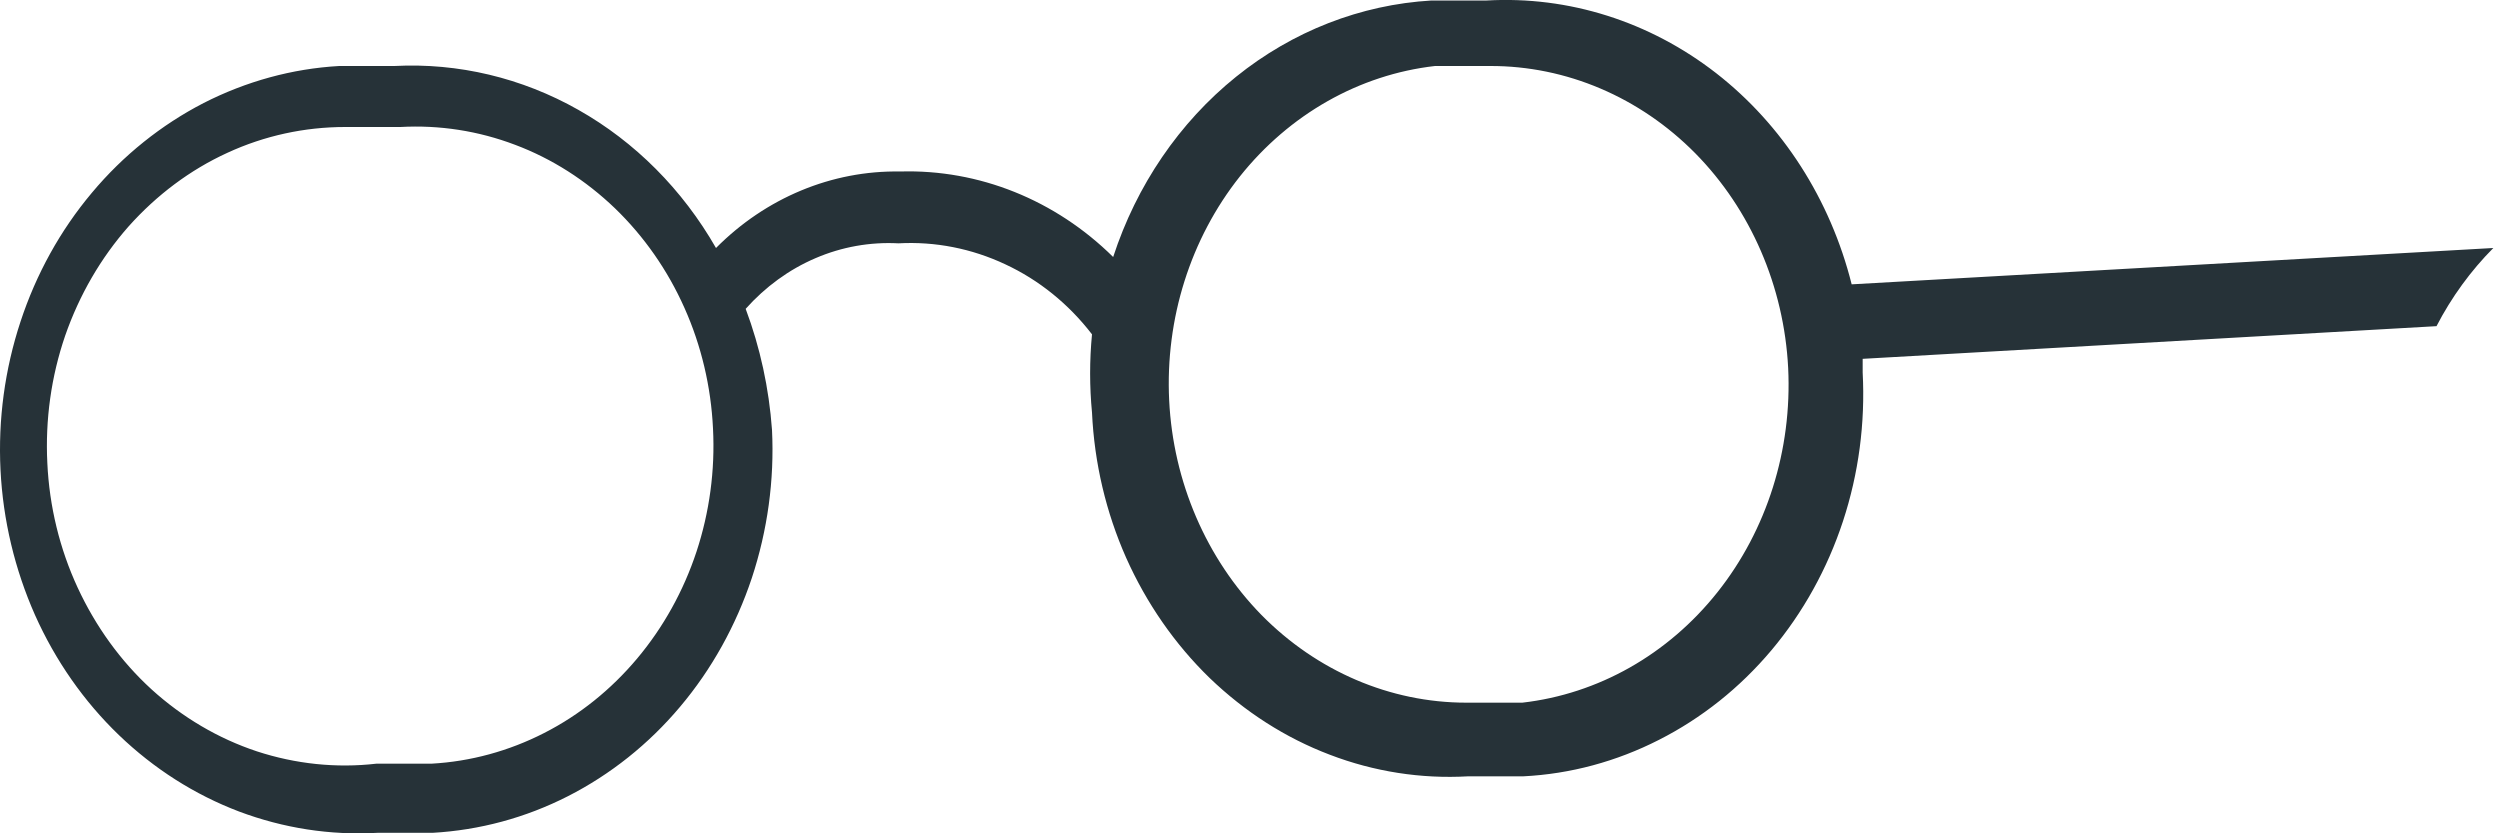 <svg width="15" height="5" viewBox="0 0 15 5" fill="none" xmlns="http://www.w3.org/2000/svg">
<path d="M14.96 1.488L11.11 1.706C10.982 1.196 10.695 0.749 10.297 0.439C9.898 0.129 9.412 -0.025 8.92 0.003H8.589C8.164 0.028 7.756 0.187 7.416 0.461C7.076 0.735 6.819 1.112 6.679 1.542C6.332 1.199 5.873 1.015 5.401 1.029C4.991 1.022 4.595 1.187 4.296 1.488C4.095 1.137 3.81 0.851 3.47 0.659C3.131 0.467 2.749 0.376 2.366 0.396H2.035C1.753 0.412 1.477 0.488 1.222 0.618C0.968 0.749 0.739 0.932 0.551 1.157C0.362 1.382 0.217 1.644 0.123 1.93C0.029 2.215 -0.012 2.517 0.003 2.819C0.018 3.121 0.089 3.417 0.21 3.69C0.332 3.963 0.503 4.208 0.713 4.41C0.923 4.612 1.168 4.768 1.434 4.869C1.7 4.969 1.982 5.013 2.264 4.997H2.595C2.877 4.981 3.153 4.907 3.408 4.777C3.663 4.647 3.892 4.465 4.081 4.24C4.27 4.016 4.416 3.753 4.511 3.468C4.605 3.183 4.647 2.881 4.632 2.579C4.614 2.33 4.561 2.085 4.474 1.853C4.592 1.721 4.734 1.617 4.893 1.549C5.051 1.481 5.221 1.451 5.391 1.46C5.611 1.448 5.83 1.491 6.032 1.586C6.234 1.68 6.412 1.824 6.552 2.006C6.537 2.162 6.537 2.319 6.552 2.475C6.566 2.778 6.636 3.074 6.757 3.347C6.879 3.62 7.049 3.865 7.258 4.068C7.468 4.27 7.712 4.427 7.978 4.528C8.244 4.63 8.526 4.674 8.808 4.658H9.139C9.422 4.644 9.699 4.569 9.954 4.439C10.21 4.309 10.439 4.127 10.629 3.901C10.818 3.676 10.964 3.413 11.058 3.127C11.152 2.841 11.192 2.538 11.176 2.235C11.176 2.235 11.176 2.181 11.176 2.153L14.619 1.957C14.709 1.783 14.825 1.624 14.96 1.488ZM2.59 4.582H2.259C2.018 4.61 1.773 4.584 1.541 4.508C1.309 4.431 1.094 4.304 0.909 4.136C0.724 3.967 0.574 3.759 0.466 3.526C0.358 3.293 0.296 3.038 0.284 2.778C0.271 2.519 0.307 2.259 0.391 2.014C0.476 1.77 0.605 1.547 0.772 1.358C0.94 1.17 1.141 1.019 1.364 0.917C1.587 0.814 1.828 0.762 2.071 0.762H2.402C2.636 0.749 2.87 0.785 3.091 0.869C3.312 0.952 3.515 1.082 3.69 1.25C3.864 1.418 4.006 1.621 4.107 1.848C4.208 2.074 4.266 2.32 4.278 2.571C4.291 2.822 4.257 3.073 4.179 3.31C4.101 3.546 3.98 3.764 3.823 3.951C3.666 4.138 3.477 4.29 3.265 4.398C3.054 4.506 2.824 4.569 2.59 4.582ZM9.134 4.216H8.798C8.341 4.216 7.901 4.027 7.569 3.69C7.238 3.352 7.039 2.891 7.015 2.402C6.991 1.912 7.143 1.432 7.439 1.059C7.736 0.686 8.155 0.448 8.61 0.396H8.941C9.398 0.395 9.839 0.583 10.172 0.92C10.504 1.257 10.704 1.718 10.729 2.208C10.753 2.698 10.602 3.179 10.305 3.553C10.008 3.927 9.589 4.164 9.134 4.216Z" fill="#263238"/>
</svg>
